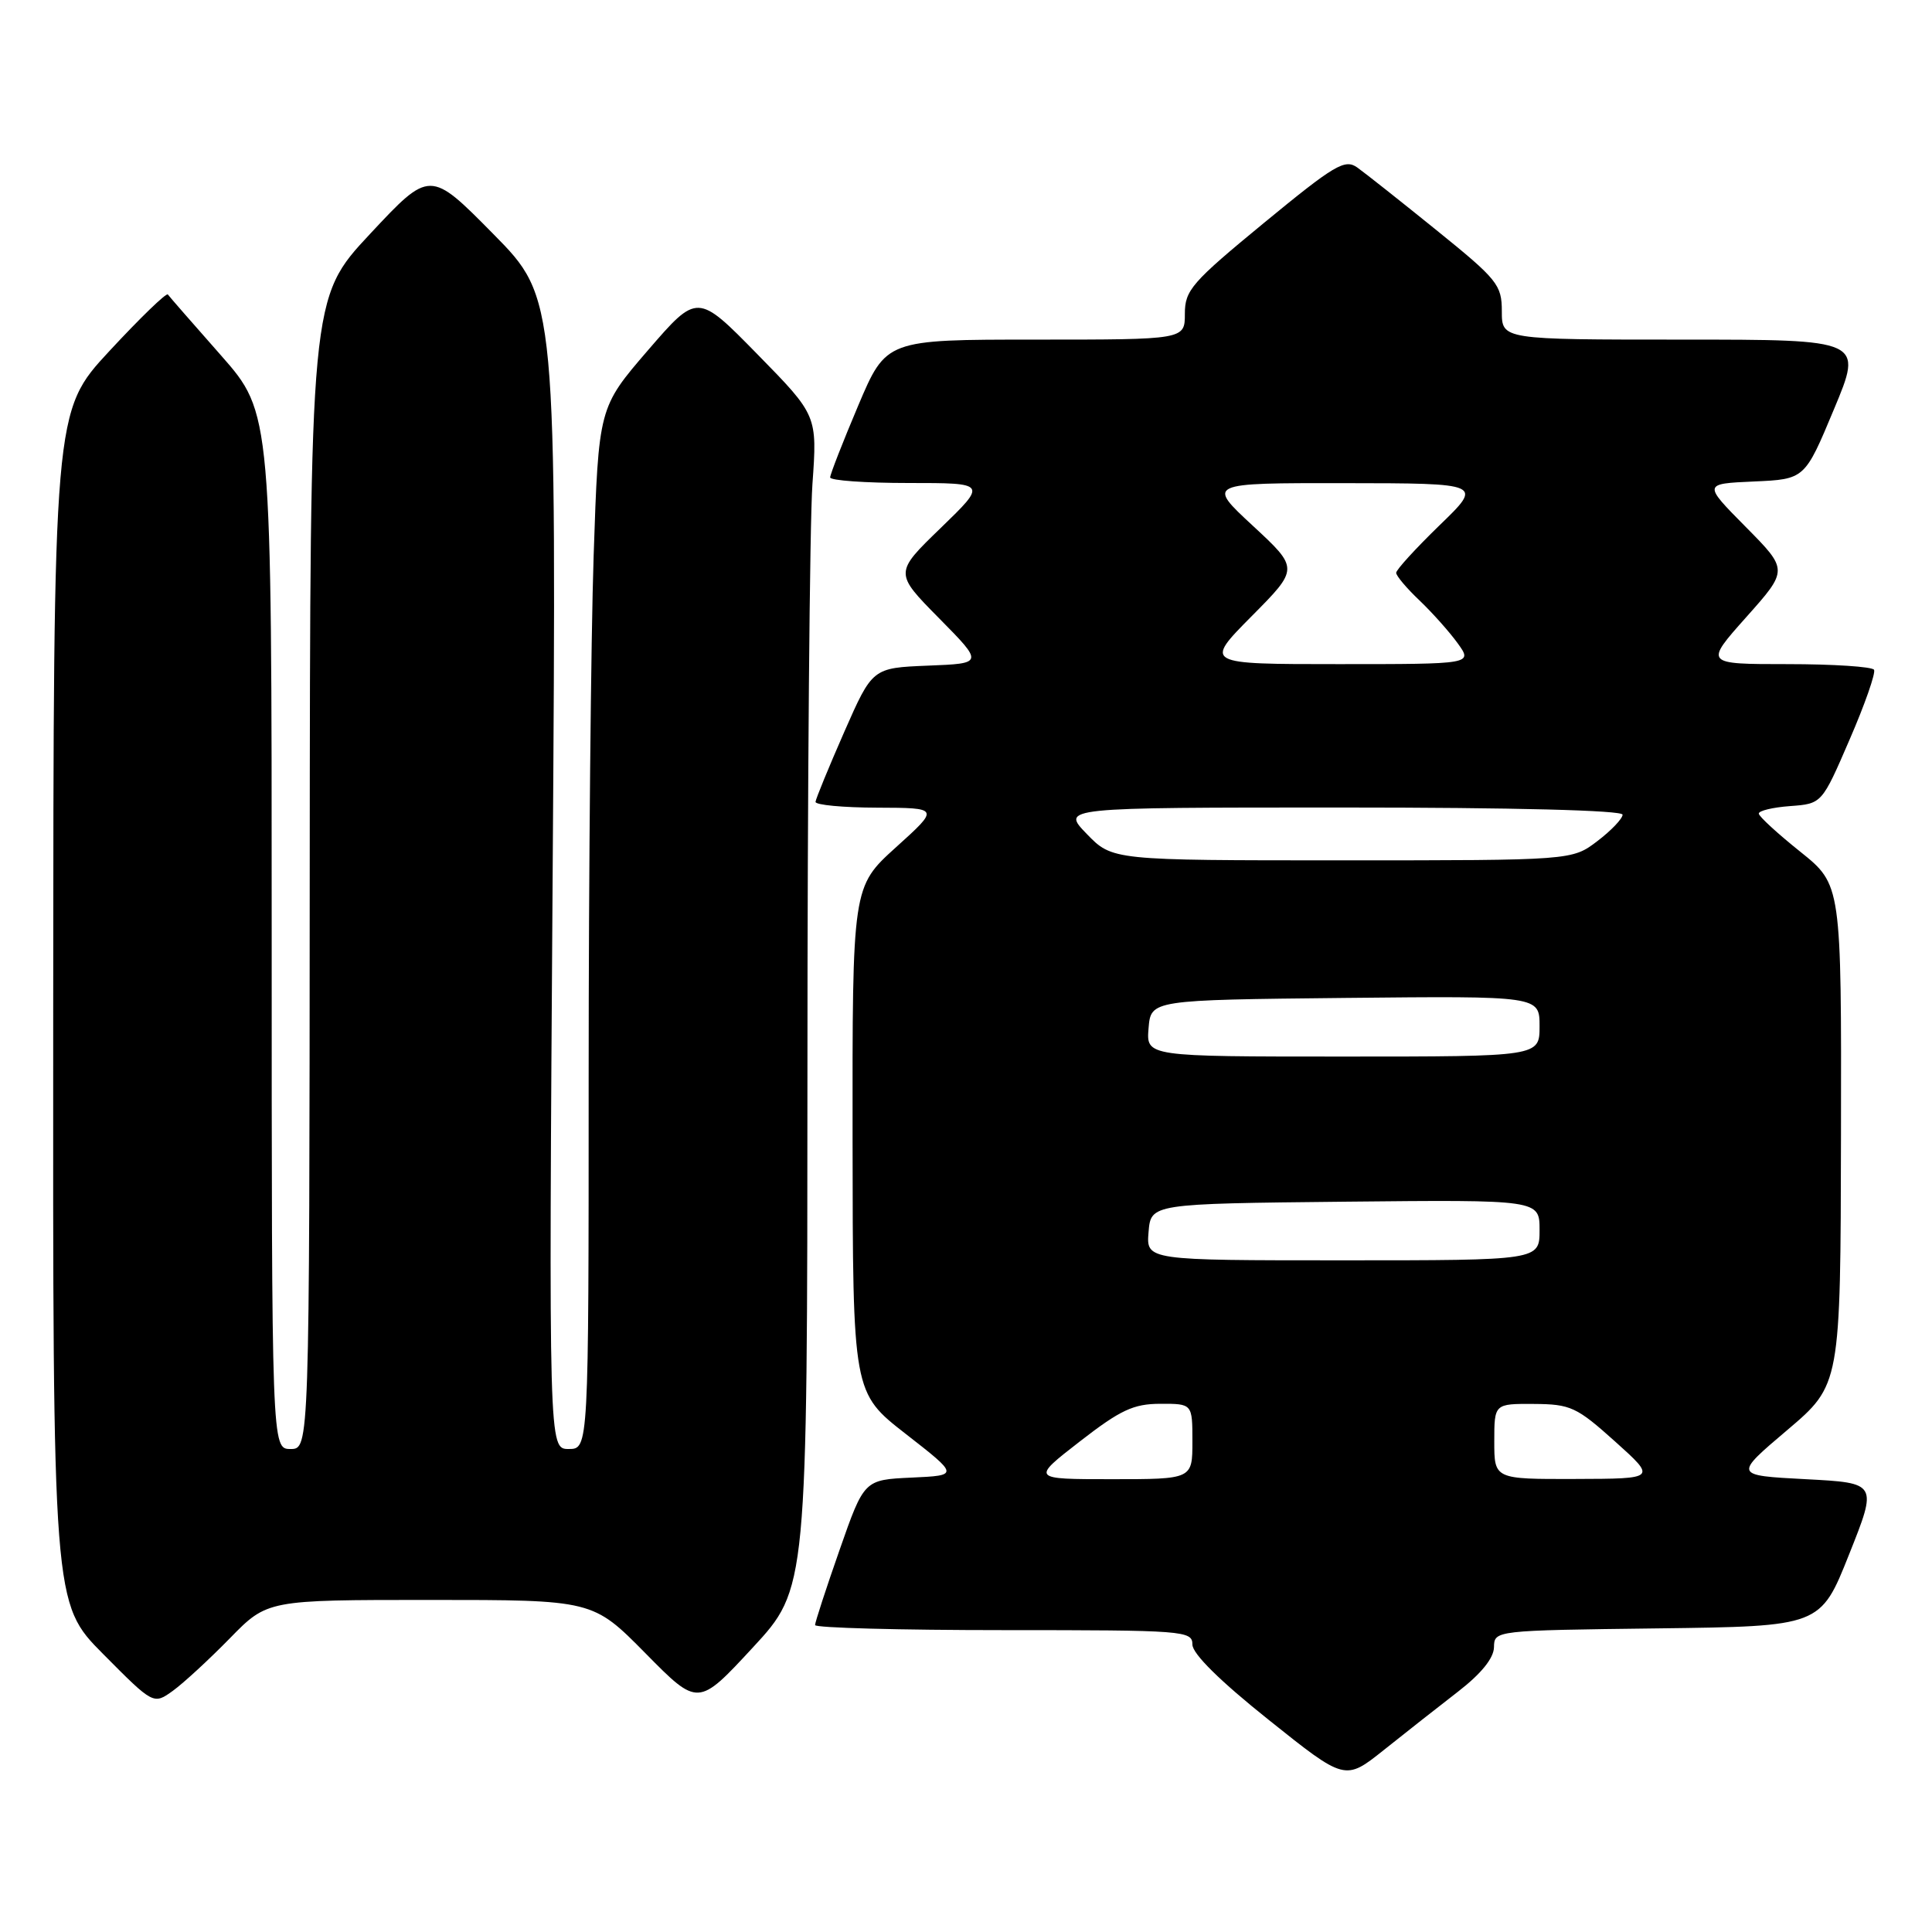 <?xml version="1.0" encoding="UTF-8" standalone="no"?>
<!DOCTYPE svg PUBLIC "-//W3C//DTD SVG 1.1//EN" "http://www.w3.org/Graphics/SVG/1.1/DTD/svg11.dtd" >
<svg xmlns="http://www.w3.org/2000/svg" xmlns:xlink="http://www.w3.org/1999/xlink" version="1.1" viewBox="0 0 256 256">
 <g >
 <path fill="currentColor"
d=" M 193.21 224.14 C 196.26 221.78 197.93 219.72 197.96 218.27 C 198.00 216.04 198.02 216.04 219.61 215.77 C 241.22 215.50 241.22 215.50 245.00 206.00 C 248.79 196.50 248.79 196.50 239.26 196.00 C 229.73 195.50 229.73 195.50 236.81 189.50 C 243.88 183.50 243.88 183.50 243.94 150.36 C 244.00 117.23 244.00 117.23 238.55 112.86 C 235.55 110.46 233.07 108.19 233.05 107.81 C 233.02 107.43 234.89 106.98 237.20 106.81 C 241.41 106.50 241.41 106.50 245.08 98.00 C 247.11 93.33 248.56 89.16 248.32 88.75 C 248.08 88.34 242.92 88.00 236.86 88.00 C 225.84 88.00 225.84 88.00 231.40 81.76 C 236.96 75.52 236.96 75.52 231.31 69.81 C 225.66 64.10 225.66 64.10 232.40 63.80 C 239.14 63.50 239.14 63.50 243.00 54.25 C 246.87 45.00 246.87 45.00 222.94 45.00 C 199.00 45.00 199.00 45.00 199.00 41.25 C 199.00 37.74 198.43 37.04 190.34 30.50 C 185.58 26.65 180.85 22.91 179.84 22.19 C 178.20 21.03 176.85 21.83 167.50 29.52 C 157.90 37.42 157.00 38.45 157.00 41.58 C 157.00 45.00 157.00 45.00 137.21 45.00 C 117.42 45.00 117.42 45.00 113.71 53.76 C 111.67 58.58 110.00 62.86 110.00 63.26 C 110.00 63.67 114.68 64.00 120.40 64.00 C 130.80 64.00 130.80 64.00 124.65 69.96 C 118.50 75.91 118.50 75.91 124.42 81.91 C 130.34 87.91 130.34 87.91 122.97 88.20 C 115.60 88.50 115.60 88.50 111.86 97.00 C 109.81 101.67 108.10 105.84 108.06 106.25 C 108.03 106.66 111.71 107.01 116.25 107.02 C 124.50 107.05 124.50 107.05 118.72 112.27 C 112.94 117.50 112.94 117.50 112.97 151.02 C 113.00 184.54 113.00 184.54 120.04 190.02 C 127.07 195.50 127.07 195.50 120.79 195.79 C 114.50 196.08 114.50 196.08 111.25 205.37 C 109.46 210.48 108.00 214.96 108.00 215.33 C 108.00 215.70 119.25 216.00 133.00 216.00 C 156.93 216.00 158.00 216.08 158.00 217.91 C 158.00 219.13 161.65 222.74 168.12 227.90 C 178.23 235.98 178.23 235.98 183.37 231.88 C 186.19 229.63 190.62 226.14 193.21 224.14 Z  M 30.46 217.08 C 35.42 212.00 35.42 212.00 56.99 212.00 C 78.55 212.00 78.55 212.00 85.53 219.07 C 92.50 226.14 92.50 226.14 99.74 218.32 C 106.97 210.50 106.97 210.50 106.99 141.90 C 106.99 104.18 107.29 69.20 107.65 64.17 C 108.30 55.04 108.30 55.04 100.35 46.93 C 92.41 38.83 92.41 38.83 85.86 46.41 C 79.32 54.00 79.32 54.00 78.66 73.66 C 78.30 84.47 78.00 115.52 78.00 142.66 C 78.00 192.00 78.00 192.00 75.35 192.00 C 72.71 192.00 72.71 192.00 73.23 115.75 C 73.75 39.50 73.75 39.50 65.36 31.00 C 56.97 22.50 56.97 22.50 49.03 31.00 C 41.09 39.50 41.09 39.50 41.04 115.75 C 41.00 192.00 41.00 192.00 38.50 192.00 C 36.00 192.00 36.00 192.00 36.00 123.36 C 36.00 54.73 36.00 54.73 29.30 47.11 C 25.61 42.93 22.43 39.29 22.24 39.02 C 22.04 38.76 18.55 42.14 14.49 46.52 C 7.09 54.50 7.09 54.50 7.05 133.47 C 7.00 212.45 7.00 212.45 13.67 219.17 C 20.34 225.89 20.34 225.89 22.92 224.03 C 24.34 223.00 27.73 219.87 30.46 217.08 Z  M 143.07 191.01 C 148.47 186.82 150.18 186.02 153.75 186.01 C 158.00 186.00 158.00 186.00 158.00 191.00 C 158.00 196.00 158.00 196.00 147.32 196.00 C 136.64 196.00 136.64 196.00 143.07 191.01 Z  M 198.00 191.00 C 198.00 186.00 198.00 186.00 203.25 186.03 C 208.11 186.06 208.91 186.43 214.00 191.00 C 219.50 195.94 219.50 195.94 208.75 195.97 C 198.00 196.00 198.00 196.00 198.00 191.00 Z  M 152.19 163.25 C 152.50 159.50 152.50 159.50 178.25 159.23 C 204.00 158.97 204.00 158.97 204.00 162.98 C 204.00 167.00 204.00 167.00 177.94 167.00 C 151.88 167.00 151.88 167.00 152.19 163.25 Z  M 152.19 136.25 C 152.50 132.50 152.50 132.50 178.25 132.23 C 204.00 131.97 204.00 131.97 204.00 135.98 C 204.00 140.00 204.00 140.00 177.94 140.00 C 151.88 140.00 151.88 140.00 152.19 136.25 Z  M 144.00 110.50 C 140.61 107.00 140.61 107.00 177.80 107.00 C 200.60 107.00 215.00 107.37 215.00 107.95 C 215.00 108.47 213.50 110.05 211.66 111.45 C 208.31 114.00 208.31 114.00 177.85 114.00 C 147.39 114.00 147.39 114.00 144.00 110.50 Z  M 165.84 81.66 C 172.12 75.33 172.12 75.33 166.00 69.66 C 159.89 64.00 159.89 64.00 178.19 64.02 C 196.50 64.04 196.50 64.04 190.75 69.60 C 187.59 72.67 185.00 75.50 185.00 75.90 C 185.00 76.30 186.39 77.95 188.09 79.56 C 189.79 81.18 192.07 83.74 193.16 85.25 C 195.14 88.00 195.14 88.00 177.35 88.00 C 159.56 88.00 159.56 88.00 165.84 81.66 Z "/>
</g>
</svg>